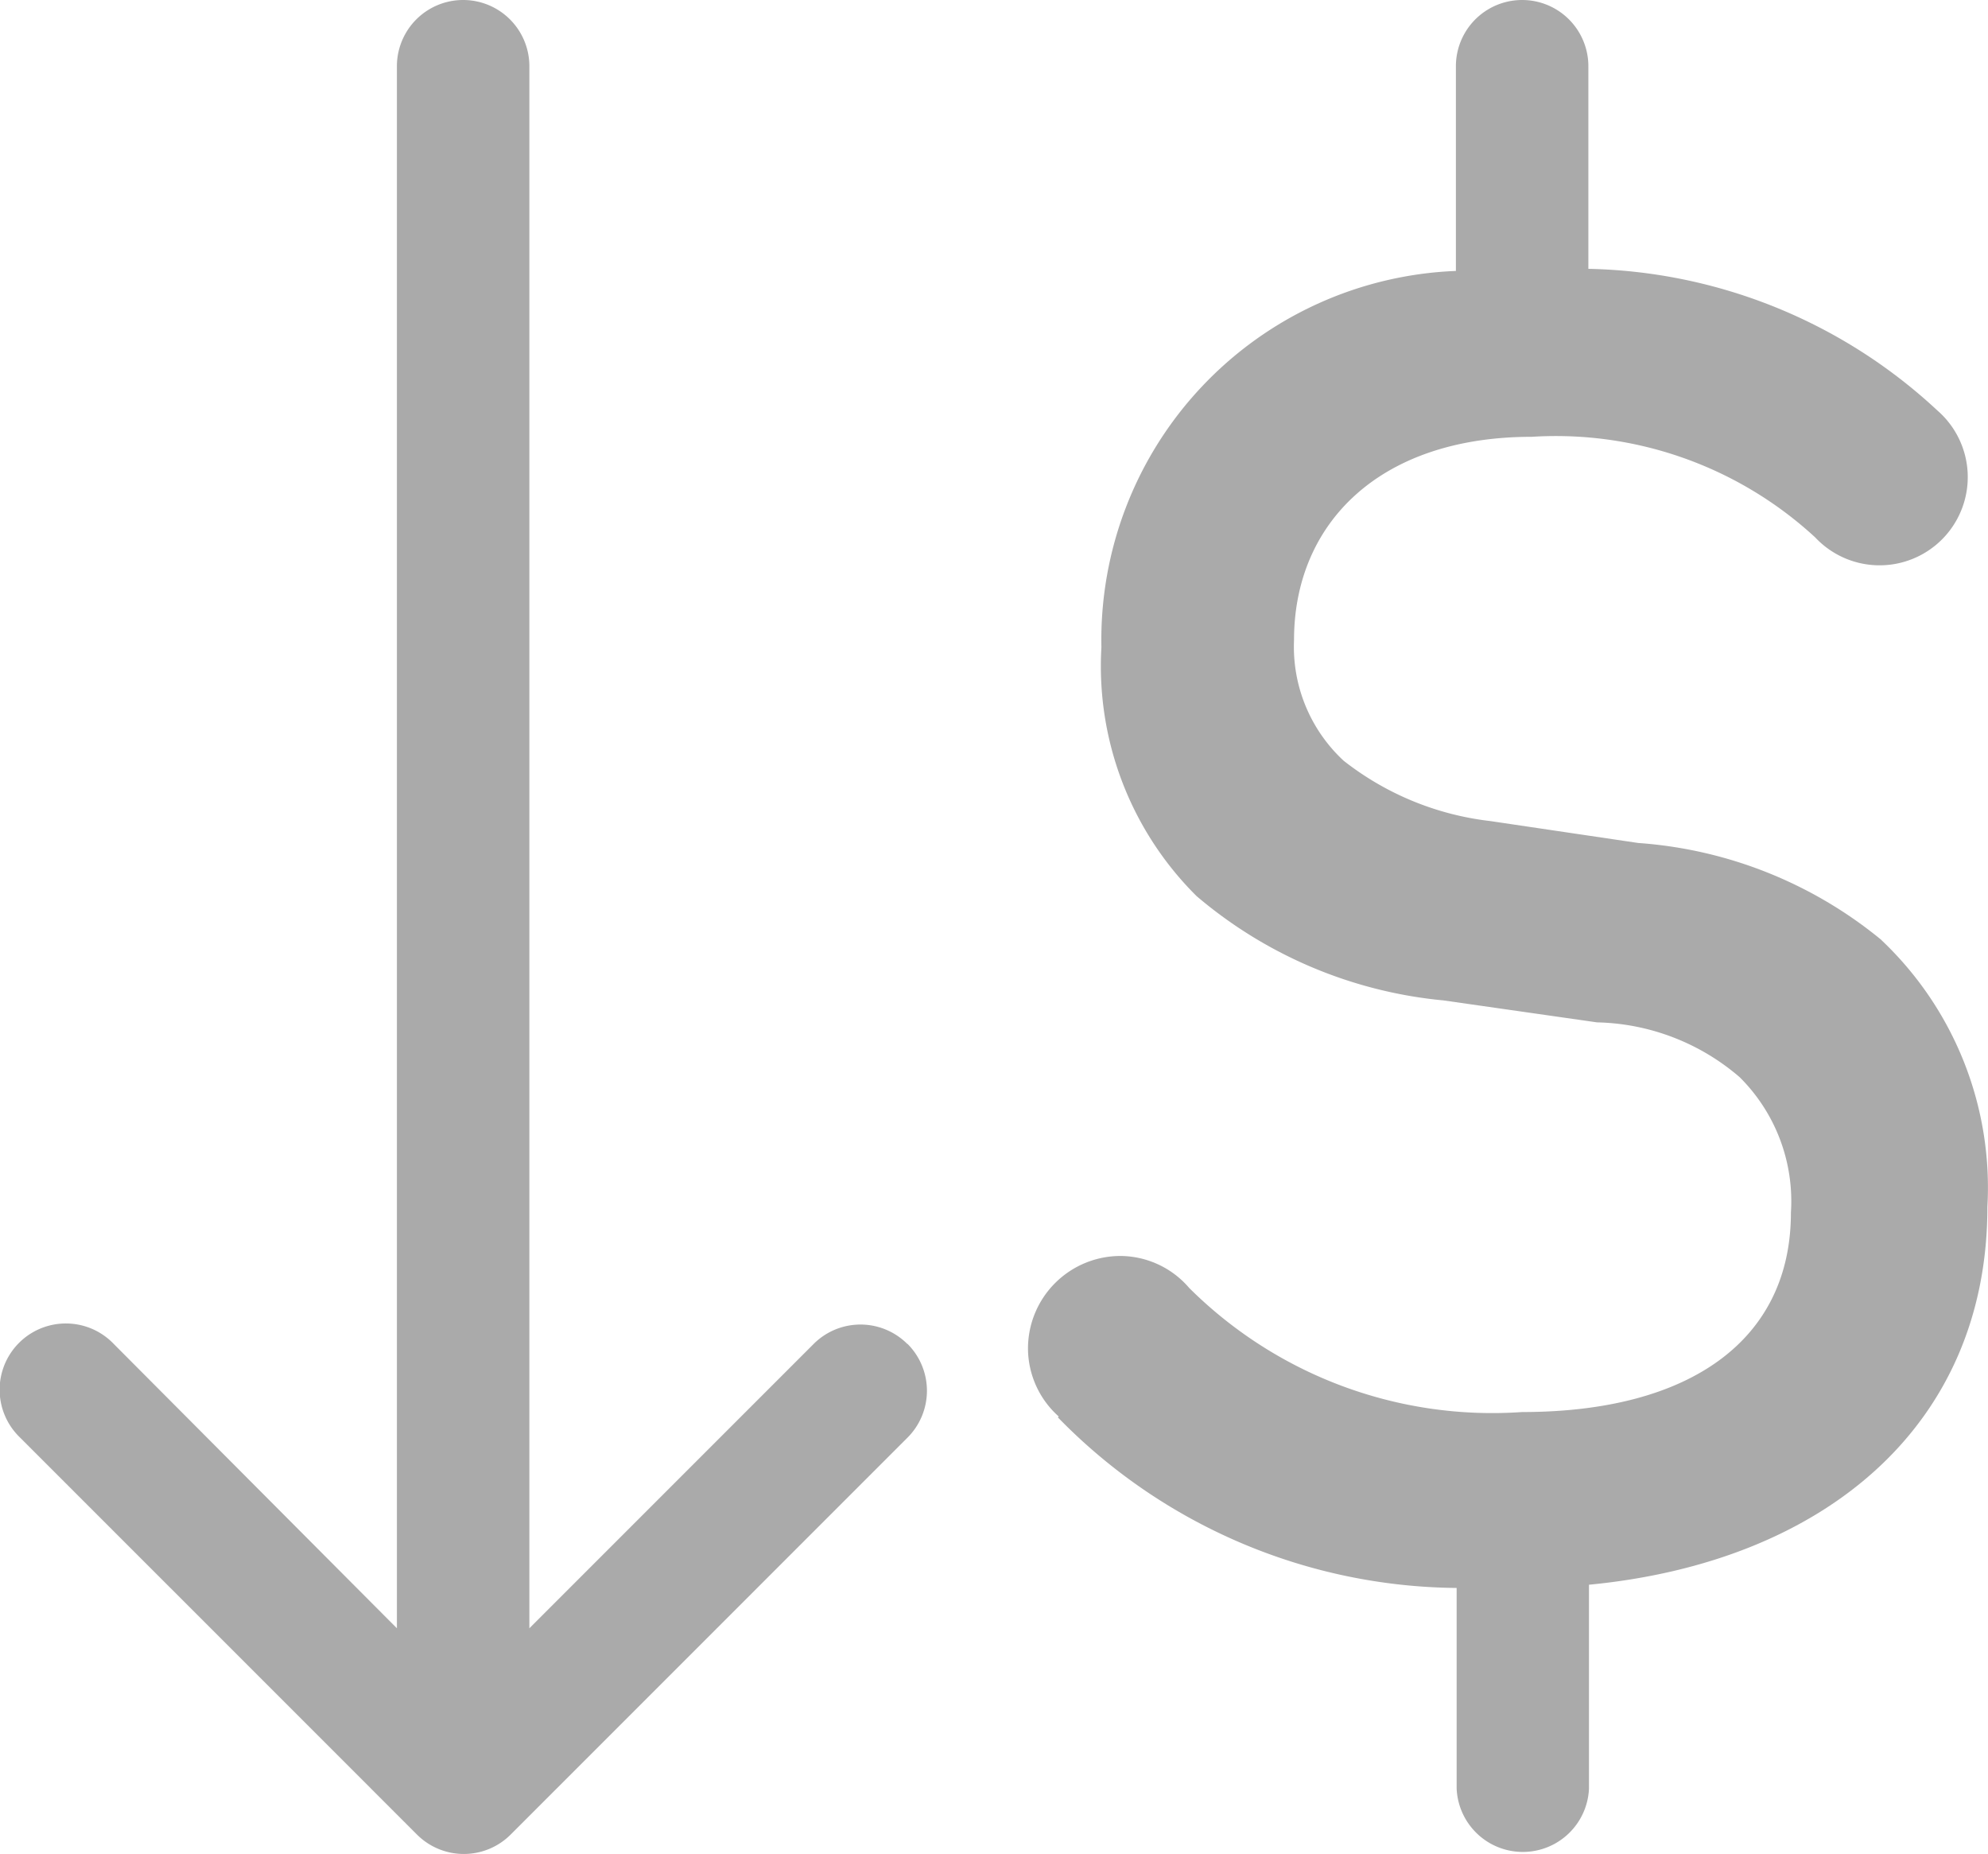 <svg xmlns="http://www.w3.org/2000/svg" width="16.028" height="14.947" viewBox="0 0 16.028 14.947">
  <path id="Path_13246" data-name="Path 13246" d="M11.317,15.833a.534.534,0,0,1,0,.755l-3.2,3.2a.534.534,0,0,1-.755,0l-3.2-3.2a.534.534,0,1,1,.755-.755L7.2,18.125V5.534a.534.534,0,0,1,1.068,0V18.125l2.292-2.292a.534.534,0,0,1,.755,0Zm7.852-3.256a3.471,3.471,0,0,0-1.961-.782l-1.195-.177a2.349,2.349,0,0,1-1.18-.486,1.251,1.251,0,0,1-.4-.974c0-.929.678-1.637,1.916-1.637a3.084,3.084,0,0,1,2.286.811l0,0a.711.711,0,1,0,.985-1.023,4.251,4.251,0,0,0-2.814-1.142V5.534a.534.534,0,0,0-1.068,0v1.65a2.976,2.976,0,0,0-2.858,3.034,2.611,2.611,0,0,0,.767,2.005,3.592,3.592,0,0,0,1.991.841l1.238.177a1.82,1.82,0,0,1,1.15.442,1.409,1.409,0,0,1,.413,1.092c0,1.017-.8,1.607-2.167,1.607a3.463,3.463,0,0,1-2.684-1l0,0a.735.735,0,0,0-.554-.258.746.746,0,0,0-.746.746.737.737,0,0,0,.248.548l-.007.007A4.54,4.54,0,0,0,15.744,17.8v1.617h0a.534.534,0,0,0,1.067,0h0V17.774c1.9-.183,3.212-1.284,3.212-3.044a2.746,2.746,0,0,0-.855-2.153Z" transform="translate(-4 -5)" fill="#aaa"/>
</svg>
